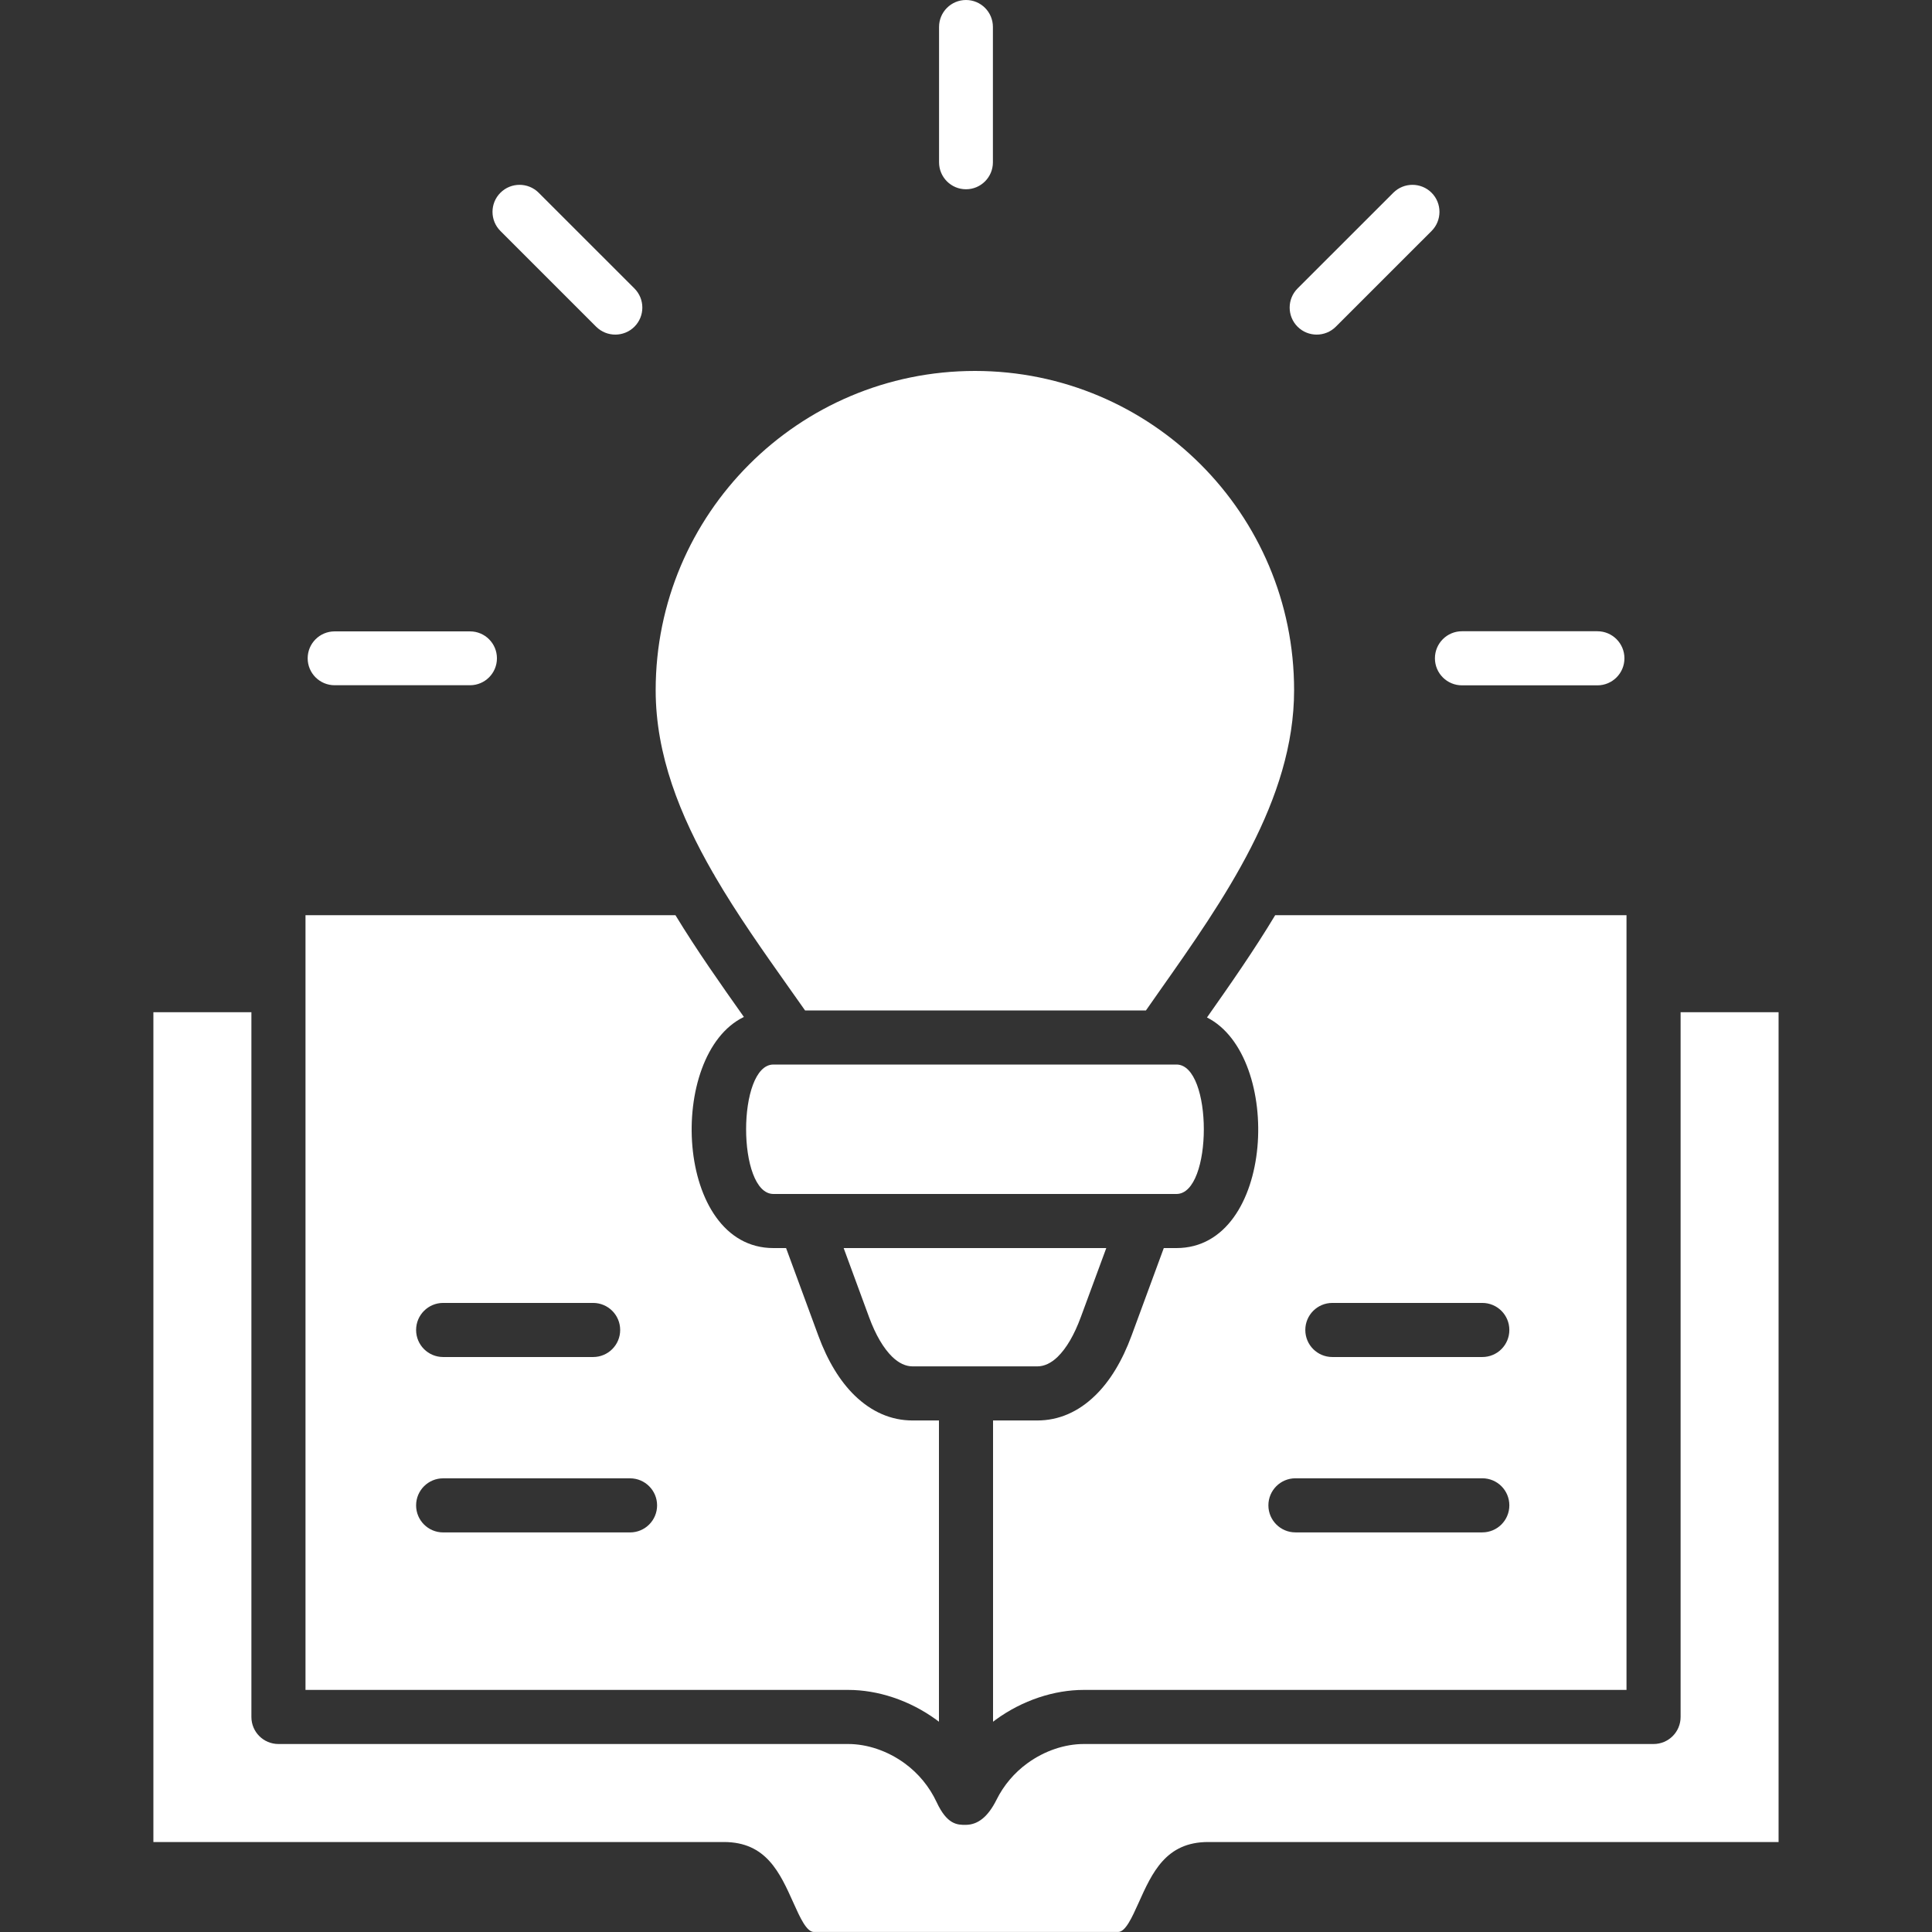 <svg width="56" height="56" viewBox="0 0 56 56" fill="none" xmlns="http://www.w3.org/2000/svg">
<rect x="0" y="0" width="56" height="56" fill="#333333" stroke="none"/>
<g clip-path="url(#clip0_51_1204)">
<path fill-rule="evenodd" clip-rule="evenodd" d="M48.713 29.34V49.767C48.713 50.201 48.363 50.551 47.929 50.551H31.413C30.873 50.551 30.282 50.742 29.778 51.11C29.4 51.385 29.093 51.748 28.885 52.166C28.639 52.659 28.349 52.889 28.001 52.894C27.744 52.899 27.451 52.885 27.149 52.237C26.94 51.789 26.621 51.401 26.221 51.11C25.717 50.743 25.127 50.551 24.587 50.551H8.071C7.637 50.551 7.287 50.201 7.287 49.767V29.34H4.446V53.392H20.984C22.207 53.392 22.604 54.276 23.001 55.161C23.189 55.58 23.378 55.999 23.592 55.999H32.409C32.623 55.999 32.811 55.58 33 55.161C33.397 54.276 33.795 53.392 35.017 53.392H51.553V29.34H48.713ZM34.802 13.462C33.127 11.788 30.814 10.752 28.259 10.752C25.704 10.752 23.39 11.788 21.716 13.462C20.041 15.137 19.005 17.45 19.005 20.005C19.005 21.881 19.709 23.638 20.668 25.304C20.689 25.334 20.708 25.367 20.723 25.399C21.367 26.505 22.121 27.57 22.852 28.604C23.024 28.847 23.195 29.089 23.336 29.289H33.215C33.371 29.064 33.491 28.894 33.612 28.722C35.477 26.075 37.51 23.186 37.51 20.007C37.512 17.45 36.476 15.137 34.802 13.462ZM40.386 5.587C40.692 5.281 41.189 5.281 41.495 5.587C41.8 5.892 41.8 6.39 41.495 6.695L38.719 9.47C38.414 9.775 37.916 9.775 37.611 9.47C37.305 9.164 37.305 8.667 37.611 8.361L40.386 5.587ZM46.301 18.297C46.734 18.297 47.085 18.648 47.085 19.081C47.085 19.515 46.734 19.865 46.301 19.865H42.376C41.943 19.865 41.592 19.515 41.592 19.081C41.592 18.648 41.943 18.297 42.376 18.297H46.301ZM14.505 6.695C14.199 6.39 14.199 5.892 14.505 5.587C14.811 5.281 15.308 5.281 15.614 5.587L18.389 8.361C18.695 8.667 18.695 9.164 18.389 9.47C18.083 9.775 17.586 9.775 17.28 9.47L14.505 6.695ZM9.699 19.862C9.268 19.862 8.918 19.513 8.918 19.081C8.918 18.65 9.268 18.301 9.699 18.301H13.624C14.055 18.301 14.404 18.65 14.404 19.081C14.404 19.513 14.055 19.862 13.624 19.862H9.699ZM27.219 0.781C27.219 0.349 27.569 0 28 0C28.431 0 28.78 0.349 28.78 0.781V4.705C28.78 5.136 28.431 5.486 28 5.486C27.569 5.486 27.219 5.136 27.219 4.705V0.781ZM34.1 30.856C35.158 30.856 35.158 34.608 34.1 34.608H22.419C21.362 34.608 21.362 30.856 22.419 30.856H34.1ZM22.785 36.176L23.72 38.716C23.991 39.452 24.349 40.037 24.772 40.448C25.262 40.924 25.829 41.173 26.452 41.173H27.216V49.905C27.191 49.886 27.166 49.867 27.14 49.848C26.359 49.279 25.437 48.983 24.587 48.983H8.855V26.527H19.578C20.197 27.545 20.888 28.524 21.562 29.477C19.311 30.565 19.549 36.176 22.418 36.176H22.785ZM32.066 36.176L31.328 38.177C31.138 38.693 30.911 39.08 30.657 39.328C30.47 39.51 30.269 39.605 30.066 39.605H26.452C26.249 39.605 26.05 39.509 25.862 39.328C25.609 39.081 25.38 38.694 25.19 38.177L24.454 36.176H32.066ZM34.985 29.492C35.657 28.537 36.346 27.552 36.962 26.527H47.145V48.983H31.413C30.562 48.983 29.641 49.279 28.86 49.848C28.834 49.867 28.81 49.886 28.784 49.905V41.173H30.066C30.689 41.173 31.258 40.924 31.746 40.448C32.17 40.037 32.527 39.452 32.798 38.716L33.733 36.176H34.1C36.96 36.176 37.203 30.612 34.985 29.492ZM12.845 44.418C12.412 44.418 12.061 44.068 12.061 43.634C12.061 43.201 12.412 42.85 12.845 42.85H18.262C18.695 42.85 19.046 43.201 19.046 43.634C19.046 44.068 18.695 44.418 18.262 44.418H12.845ZM12.845 39.334C12.412 39.334 12.061 38.984 12.061 38.55C12.061 38.117 12.412 37.766 12.845 37.766H17.192C17.625 37.766 17.976 38.117 17.976 38.55C17.976 38.984 17.625 39.334 17.192 39.334H12.845ZM42.965 42.849C43.399 42.849 43.749 43.2 43.749 43.633C43.749 44.066 43.399 44.417 42.965 44.417H37.549C37.116 44.417 36.765 44.066 36.765 43.633C36.765 43.2 37.116 42.849 37.549 42.849H42.965ZM42.965 37.766C43.399 37.766 43.749 38.117 43.749 38.55C43.749 38.984 43.399 39.334 42.965 39.334H38.619C38.185 39.334 37.835 38.984 37.835 38.55C37.835 38.117 38.185 37.766 38.619 37.766H42.965Z" fill="white"/>
</g>
<defs>
<clipPath id="clip0_51_1204">
<rect width="56" height="56" fill="white"/>
</clipPath>
</defs>
</svg>
